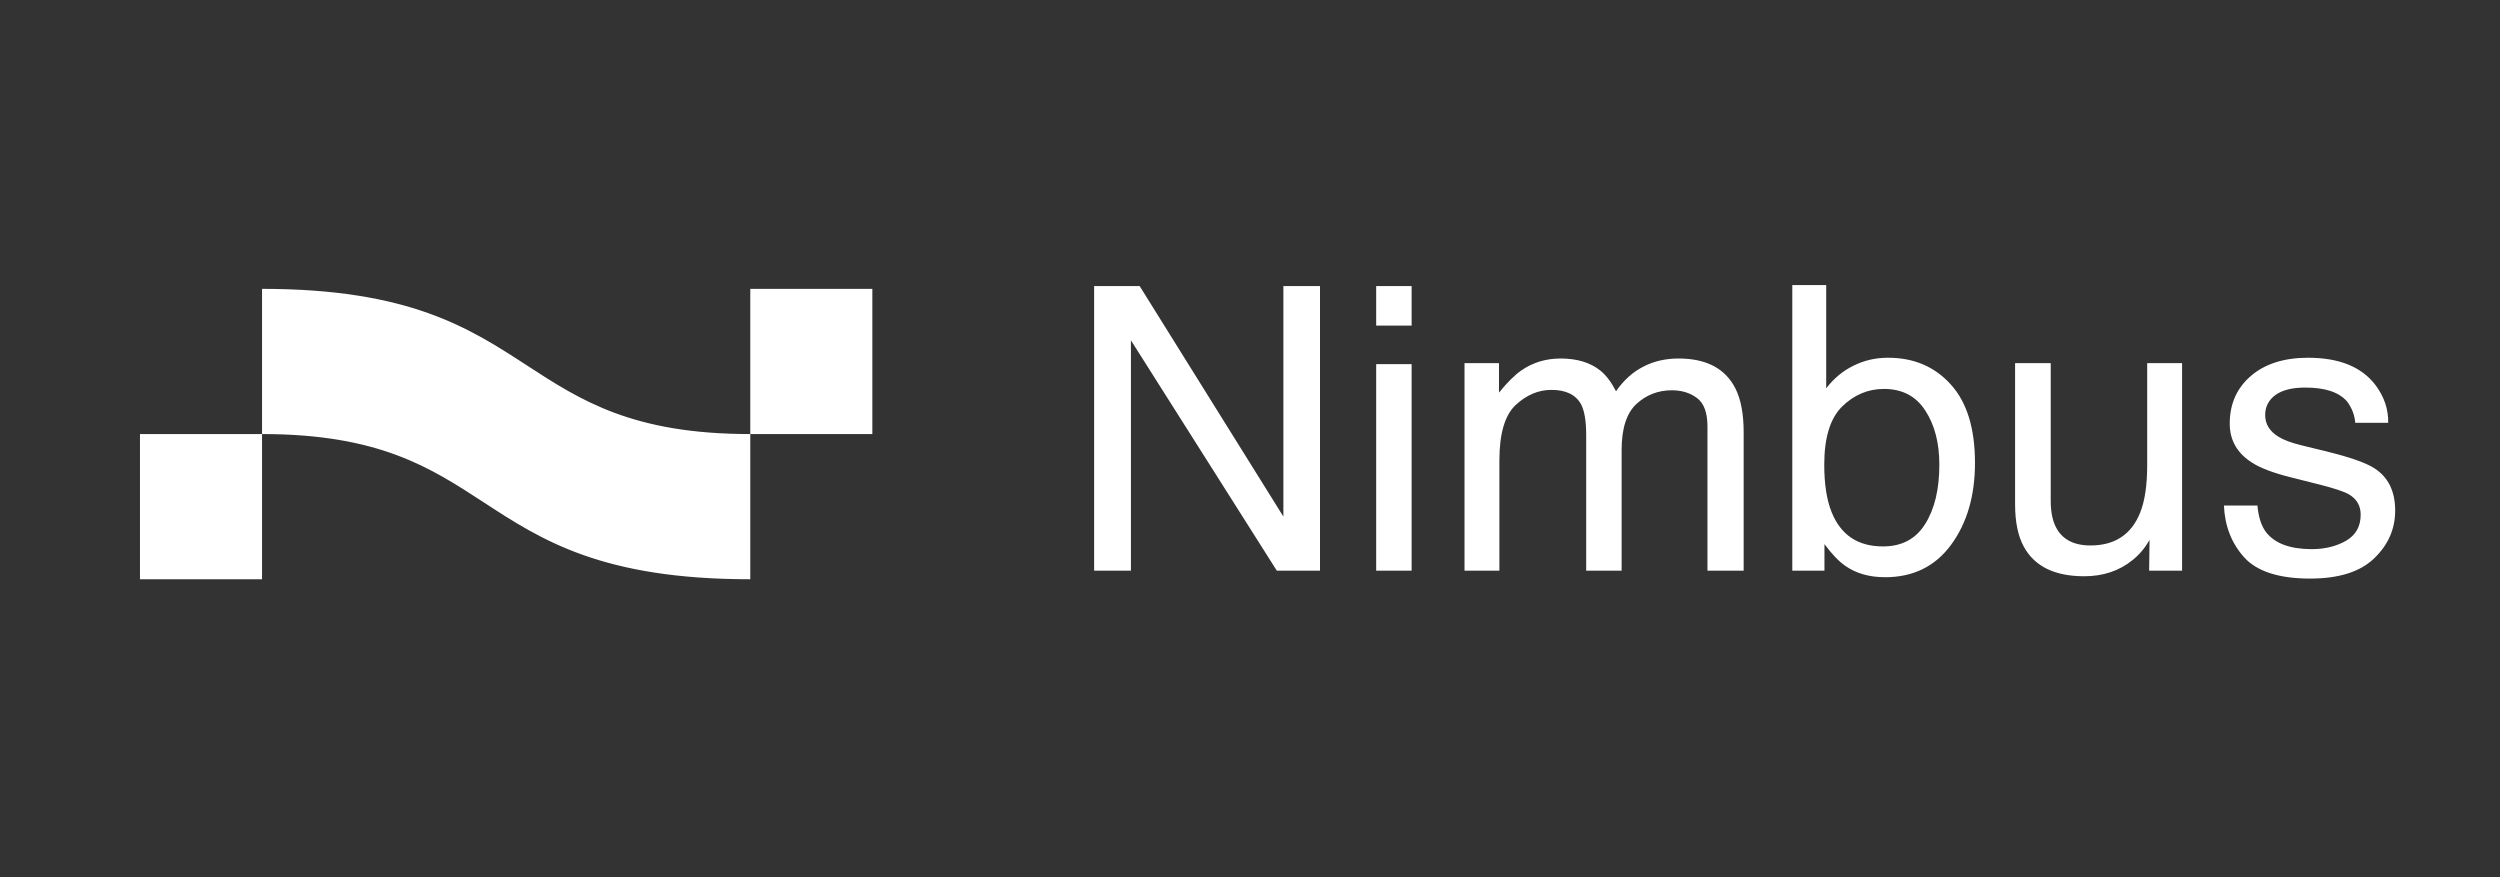 <svg width="114" height="40" viewBox="0 0 114 40" fill="none" xmlns="http://www.w3.org/2000/svg">
    <rect x="0" y="0" width="114" height="40" fill="#333333" stroke="none"/>
    <path fill-rule="evenodd" clip-rule="evenodd" d="M81.729 13H83.275V17.708C83.622 17.255 84.037 16.91 84.52 16.675C85.003 16.433 85.527 16.313 86.093 16.313C87.271 16.313 88.225 16.719 88.955 17.532C89.691 18.339 90.059 19.531 90.059 21.11C90.059 22.605 89.697 23.848 88.973 24.837C88.248 25.827 87.244 26.321 85.96 26.321C85.242 26.321 84.635 26.148 84.14 25.8C83.846 25.594 83.531 25.264 83.195 24.811V26.021H81.729V13ZM85.863 24.917C86.723 24.917 87.365 24.575 87.789 23.892C88.219 23.209 88.434 22.308 88.434 21.189C88.434 20.194 88.219 19.369 87.789 18.715C87.365 18.062 86.738 17.735 85.907 17.735C85.183 17.735 84.547 18.003 83.999 18.539C83.457 19.075 83.186 19.958 83.186 21.189C83.186 22.078 83.298 22.8 83.522 23.353C83.94 24.396 84.721 24.917 85.863 24.917ZM34.213 19.793V26.414C27.436 26.414 24.691 24.624 22.055 22.905C19.622 21.319 17.282 19.793 11.949 19.793V13.172C18.66 13.172 21.398 14.953 24.034 16.667C26.482 18.259 28.843 19.793 34.213 19.793ZM34.213 19.793V13.172H39.779V19.793H34.213ZM6.383 19.793C6.383 19.793 0.84 19.793 11.949 19.793V26.414H6.383V19.793ZM102.939 23.053C102.986 23.583 103.119 23.989 103.336 24.272C103.737 24.784 104.432 25.041 105.421 25.041C106.01 25.041 106.528 24.914 106.976 24.661C107.424 24.401 107.647 24.004 107.647 23.468C107.647 23.062 107.468 22.753 107.108 22.541C106.879 22.411 106.425 22.261 105.748 22.09L104.485 21.772C103.678 21.572 103.083 21.348 102.7 21.101C102.017 20.671 101.676 20.076 101.676 19.316C101.676 18.421 101.997 17.697 102.639 17.143C103.286 16.589 104.155 16.313 105.245 16.313C106.67 16.313 107.697 16.731 108.328 17.567C108.722 18.097 108.914 18.668 108.902 19.281H107.4C107.371 18.922 107.244 18.595 107.02 18.3C106.655 17.882 106.022 17.673 105.121 17.673C104.52 17.673 104.064 17.788 103.752 18.018C103.445 18.247 103.292 18.551 103.292 18.927C103.292 19.34 103.495 19.669 103.902 19.917C104.137 20.064 104.485 20.194 104.944 20.305L105.995 20.562C107.138 20.838 107.904 21.107 108.292 21.366C108.911 21.772 109.22 22.411 109.22 23.283C109.22 24.125 108.899 24.852 108.257 25.465C107.621 26.077 106.649 26.383 105.342 26.383C103.934 26.383 102.936 26.065 102.347 25.429C101.764 24.787 101.452 23.995 101.411 23.053H102.939ZM93.513 22.841V16.56H91.888V22.991C91.888 23.798 92.02 24.443 92.285 24.926C92.774 25.827 93.693 26.277 95.041 26.277C95.907 26.277 96.643 26.03 97.25 25.535C97.556 25.288 97.812 24.985 98.019 24.625L98.001 26.021H99.503V16.56H97.912V21.207C97.912 22.131 97.803 22.858 97.586 23.389C97.185 24.378 96.431 24.873 95.324 24.873C94.553 24.873 94.026 24.59 93.743 24.025C93.59 23.718 93.513 23.324 93.513 22.841ZM68.354 16.56H66.782V26.021H68.372V21.003C68.372 19.784 68.616 18.942 69.105 18.477C69.6 18.012 70.148 17.779 70.748 17.779C71.408 17.779 71.859 18 72.1 18.442C72.253 18.736 72.33 19.204 72.33 19.846V26.021H73.946V20.517C73.946 19.54 74.17 18.842 74.618 18.424C75.071 18.006 75.61 17.797 76.234 17.797C76.688 17.797 77.07 17.914 77.383 18.15C77.701 18.386 77.86 18.818 77.86 19.448V26.021H79.511V19.722C79.511 18.886 79.388 18.221 79.141 17.726C78.681 16.807 77.815 16.348 76.543 16.348C75.948 16.348 75.413 16.471 74.936 16.719C74.459 16.96 74.043 17.334 73.69 17.841C73.478 17.428 73.242 17.116 72.983 16.904C72.524 16.533 71.917 16.348 71.163 16.348C70.498 16.348 69.903 16.527 69.379 16.887C69.073 17.099 68.731 17.437 68.354 17.903V16.56ZM62.754 16.604H64.37V26.021H62.754V16.604ZM62.754 13.044H64.37V14.846H62.754V13.044ZM51.968 13.044H49.892V26.021H51.57V15.518L58.222 26.021H60.192V13.044H58.522V23.556L51.968 13.044Z" fill="white"/>
    </svg>
    